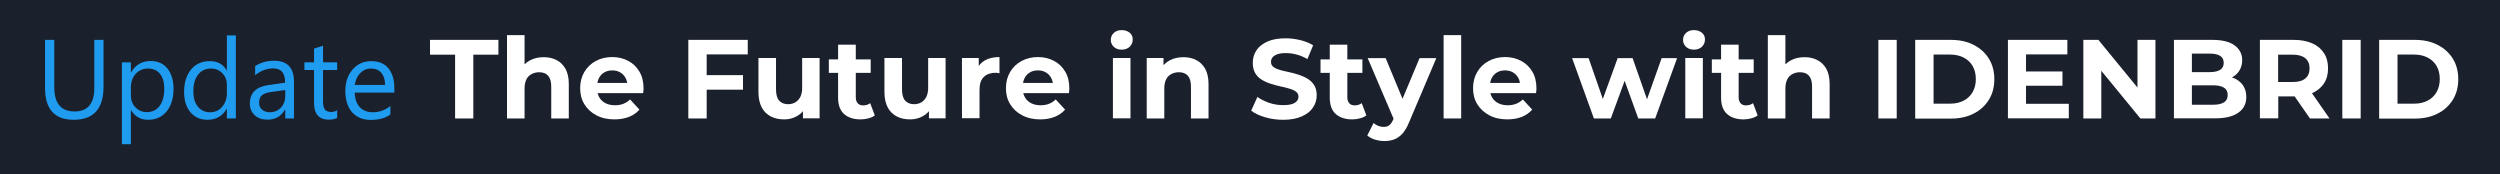 <?xml version="1.0" encoding="utf-8"?>
<!-- Generator: Adobe Illustrator 26.3.1, SVG Export Plug-In . SVG Version: 6.00 Build 0)  -->
<svg version="1.1" id="Layer_1" xmlns="http://www.w3.org/2000/svg" xmlns:xlink="http://www.w3.org/1999/xlink" x="0px" y="0px"
	 viewBox="0 0 1893 132" style="enable-background:new 0 0 1893 132;" xml:space="preserve">
<style type="text/css">
	.st0{fill:#1A202C;}
	.st1{fill:#1F9BF0;}
	.st2{fill:#FFFFFF;}
</style>
<rect class="st0" width="1893" height="132"/>
<g>
	<g>
		<path class="st1" d="M78.4,65.6c0,16.7-7.5,25.1-22.6,25.1c-14.4,0-21.7-8-21.7-24.1V30.2h7v35.9c0,12.2,5.1,18.3,15.4,18.3
			c9.9,0,14.9-5.9,14.9-17.7V30.2h7V65.6z"/>
		<path class="st1" d="M99.3,83.5h-0.2v25.7h-6.8v-62h6.8v7.5h0.2c3.3-5.6,8.2-8.5,14.7-8.5c5.5,0,9.8,1.9,12.8,5.7
			s4.6,8.9,4.6,15.3c0,7.1-1.7,12.8-5.2,17.1c-3.5,4.3-8.2,6.4-14.2,6.4C106.5,90.7,102.3,88.3,99.3,83.5z M99.1,66.4v5.9
			c0,3.5,1.1,6.5,3.4,8.9c2.3,2.4,5.2,3.7,8.7,3.7c4.1,0,7.4-1.6,9.7-4.7c2.3-3.2,3.5-7.5,3.5-13.2c0-4.7-1.1-8.4-3.3-11.1
			s-5.1-4-8.9-4c-4,0-7.1,1.4-9.5,4.1S99.1,62.2,99.1,66.4z"/>
		<path class="st1" d="M178.6,89.7h-6.8v-7.2h-0.2c-3.2,5.5-8,8.2-14.6,8.2c-5.3,0-9.6-1.9-12.8-5.7c-3.2-3.8-4.8-9-4.8-15.5
			c0-7,1.8-12.7,5.3-16.9c3.5-4.2,8.3-6.3,14.2-6.3c5.8,0,10.1,2.3,12.7,6.9h0.2V26.8h6.8V89.7z M171.8,70.5v-6.3
			c0-3.4-1.1-6.3-3.4-8.7c-2.3-2.4-5.1-3.6-8.6-3.6c-4.2,0-7.4,1.5-9.8,4.6c-2.4,3-3.6,7.2-3.6,12.6c0,4.9,1.1,8.8,3.4,11.6
			c2.3,2.8,5.3,4.3,9.2,4.3c3.8,0,6.9-1.4,9.2-4.1C170.6,78.1,171.8,74.6,171.8,70.5z"/>
		<path class="st1" d="M222.8,89.7H216V83h-0.2c-3,5.1-7.3,7.6-13.1,7.6c-4.2,0-7.5-1.1-9.9-3.4c-2.4-2.2-3.6-5.2-3.6-8.9
			c0-7.9,4.7-12.6,14-13.9l12.7-1.8c0-7.2-2.9-10.8-8.8-10.8c-5.1,0-9.7,1.7-13.9,5.2v-7c4.2-2.7,9-4,14.4-4c10,0,15,5.3,15,15.9
			V89.7z M216,68.2l-10.3,1.4c-3.2,0.4-5.5,1.2-7.1,2.3c-1.6,1.1-2.4,3.1-2.4,6c0,2.1,0.7,3.8,2.2,5.1c1.5,1.3,3.5,2,5.9,2
			c3.4,0,6.2-1.2,8.4-3.5c2.2-2.4,3.3-5.4,3.3-9V68.2z"/>
		<path class="st1" d="M255.3,89.3c-1.6,0.9-3.7,1.3-6.3,1.3c-7.4,0-11.2-4.2-11.2-12.5V53h-7.3v-5.8h7.3V36.8l6.8-2.2v12.6h10.7V53
			h-10.7v23.9c0,2.9,0.5,4.9,1.5,6.1c1,1.2,2.6,1.8,4.8,1.8c1.7,0,3.2-0.5,4.4-1.4V89.3z"/>
		<path class="st1" d="M298.6,70.1h-30c0.1,4.7,1.4,8.4,3.8,11c2.4,2.6,5.8,3.9,10,3.9c4.8,0,9.2-1.6,13.2-4.7v6.4
			c-3.7,2.7-8.7,4.1-14.8,4.1c-6,0-10.7-1.9-14.2-5.8c-3.4-3.9-5.1-9.3-5.1-16.3c0-6.6,1.9-12,5.6-16.2c3.7-4.2,8.4-6.2,14-6.2
			S291,48,294,51.6c3,3.6,4.6,8.6,4.6,15V70.1z M291.6,64.4c0-3.9-1-7-2.8-9.2c-1.9-2.2-4.5-3.3-7.8-3.3c-3.2,0-5.9,1.1-8.2,3.4
			c-2.2,2.3-3.6,5.3-4.2,9H291.6z"/>
		<path class="st2" d="M344.6,89.7V41.4h-19V30.2h51.8v11.2h-19v48.3H344.6z"/>
		<path class="st2" d="M411.7,43.3c3.6,0,6.9,0.7,9.7,2.2c2.9,1.4,5.1,3.7,6.8,6.6c1.6,3,2.5,6.8,2.5,11.4v26.2h-13.3V65.5
			c0-3.7-0.8-6.4-2.4-8.2c-1.6-1.8-3.9-2.6-6.8-2.6c-2.1,0-4,0.5-5.7,1.4c-1.7,0.9-3,2.2-3.9,4c-0.9,1.8-1.4,4.1-1.4,7v22.6h-13.3
			V26.6h13.3v30l-3-3.8c1.6-3.1,4-5.4,7.1-7.1C404.3,44.1,407.8,43.3,411.7,43.3z"/>
		<path class="st2" d="M465.3,90.4c-5.2,0-9.8-1-13.7-3.1c-3.9-2-6.9-4.8-9.1-8.4c-2.2-3.5-3.2-7.6-3.2-12.1c0-4.5,1-8.6,3.1-12.2
			c2.1-3.6,5-6.4,8.7-8.4c3.7-2,7.9-3,12.5-3c4.5,0,8.5,1,12.1,2.9c3.6,1.9,6.4,4.6,8.5,8.2c2.1,3.5,3.1,7.7,3.1,12.7
			c0,0.5,0,1.1-0.1,1.7c-0.1,0.7-0.1,1.3-0.2,1.8H450v-7.7h30.2l-5.2,2.3c0.1-2.4-0.4-4.4-1.4-6.2c-1-1.8-2.3-3.1-4-4.1
			c-1.7-1-3.7-1.5-6-1.5c-2.3,0-4.3,0.5-6,1.5c-1.7,1-3.1,2.4-4,4.2c-1,1.8-1.4,3.9-1.4,6.3v2c0,2.6,0.6,4.8,1.7,6.6
			c1.1,1.9,2.7,3.3,4.7,4.3c2,1,4.4,1.5,7.1,1.5c2.4,0,4.5-0.4,6.3-1.1c1.8-0.7,3.5-1.8,5.1-3.3l7.1,7.7c-2.1,2.4-4.7,4.2-7.9,5.5
			C473.1,89.7,469.5,90.4,465.3,90.4z"/>
		<path class="st2" d="M535.1,89.7h-13.9V30.2h45v11h-31.1V89.7z M534,56.9h28.6v11H534V56.9z"/>
		<path class="st2" d="M593.9,90.4c-3.9,0-7.3-0.7-10.2-2.2c-2.9-1.5-5.2-3.7-6.9-6.8c-1.6-3.1-2.5-6.9-2.5-11.6V43.9h13.3v23.8
			c0,3.9,0.8,6.7,2.4,8.5s3.9,2.7,6.8,2.7c2,0,3.9-0.5,5.4-1.4c1.6-0.9,2.8-2.3,3.8-4.1c0.9-1.8,1.4-4.1,1.4-6.8V43.9h13.2v45.7
			h-12.6V77l2.3,3.7c-1.6,3.2-3.9,5.6-6.8,7.2C600.7,89.5,597.5,90.4,593.9,90.4z"/>
		<path class="st2" d="M627.6,55.2V45h31.7v10.2H627.6z M651.7,90.4c-5.4,0-9.6-1.4-12.6-4.1c-3-2.7-4.5-6.8-4.5-12.3V33.8H648v39.9
			c0,1.9,0.5,3.4,1.5,4.5c1,1.1,2.3,1.6,4,1.6c2.2,0,4-0.6,5.4-1.7l3.5,9.3c-1.3,1-2.9,1.7-4.8,2.2
			C655.7,90.1,653.8,90.4,651.7,90.4z"/>
		<path class="st2" d="M689.3,90.4c-3.9,0-7.3-0.7-10.2-2.2c-2.9-1.5-5.2-3.7-6.9-6.8c-1.6-3.1-2.5-6.9-2.5-11.6V43.9H683v23.8
			c0,3.9,0.8,6.7,2.4,8.5c1.6,1.8,3.9,2.7,6.8,2.7c2,0,3.9-0.5,5.4-1.4c1.6-0.9,2.8-2.3,3.8-4.1c0.9-1.8,1.4-4.1,1.4-6.8V43.9h13.2
			v45.7h-12.6V77l2.3,3.7c-1.6,3.2-3.9,5.6-6.8,7.2C696.1,89.5,692.8,90.4,689.3,90.4z"/>
		<path class="st2" d="M728.4,89.7V43.9h12.7v13l-1.8-3.8c1.4-3.2,3.5-5.7,6.5-7.4c3-1.7,6.7-2.5,11-2.5v12.3
			c-0.5-0.1-1-0.2-1.5-0.3c-0.5-0.1-0.9-0.1-1.4-0.1c-3.7,0-6.7,1-8.9,3.1c-2.2,2.1-3.3,5.3-3.3,9.7v21.6H728.4z"/>
		<path class="st2" d="M787.7,90.4c-5.2,0-9.8-1-13.7-3.1c-3.9-2-6.9-4.8-9.1-8.4c-2.2-3.5-3.2-7.6-3.2-12.1c0-4.5,1-8.6,3.1-12.2
			c2.1-3.6,5-6.4,8.7-8.4c3.7-2,7.9-3,12.5-3c4.5,0,8.5,1,12.1,2.9c3.6,1.9,6.4,4.6,8.5,8.2c2.1,3.5,3.1,7.7,3.1,12.7
			c0,0.5,0,1.1-0.1,1.7c-0.1,0.7-0.1,1.3-0.2,1.8h-37.1v-7.7h30.2l-5.2,2.3c0.1-2.4-0.4-4.4-1.4-6.2c-1-1.8-2.3-3.1-4-4.1
			c-1.7-1-3.7-1.5-6-1.5c-2.3,0-4.3,0.5-6,1.5c-1.7,1-3.1,2.4-4,4.2c-1,1.8-1.4,3.9-1.4,6.3v2c0,2.6,0.6,4.8,1.7,6.6
			c1.1,1.9,2.7,3.3,4.7,4.3c2,1,4.4,1.5,7.1,1.5c2.4,0,4.5-0.4,6.3-1.1c1.8-0.7,3.5-1.8,5.1-3.3l7.1,7.7c-2.1,2.4-4.7,4.2-7.9,5.5
			C795.5,89.7,791.9,90.4,787.7,90.4z"/>
		<path class="st2" d="M849.4,37.6c-2.5,0-4.5-0.7-6-2.1c-1.5-1.4-2.3-3.2-2.3-5.3c0-2.1,0.8-3.9,2.3-5.3c1.5-1.4,3.5-2.1,6-2.1
			c2.4,0,4.4,0.7,6,2c1.6,1.3,2.3,3,2.3,5.1c0,2.2-0.8,4-2.3,5.5C853.9,36.8,851.9,37.6,849.4,37.6z M842.7,89.7V43.9H856v45.7
			H842.7z"/>
		<path class="st2" d="M896.1,43.3c3.6,0,6.9,0.7,9.7,2.2c2.9,1.4,5.1,3.7,6.8,6.6c1.6,3,2.5,6.8,2.5,11.4v26.2h-13.3V65.5
			c0-3.7-0.8-6.4-2.4-8.2c-1.6-1.8-3.9-2.6-6.8-2.6c-2.1,0-4,0.5-5.7,1.4c-1.7,0.9-3,2.2-3.9,4c-0.9,1.8-1.4,4.1-1.4,7v22.6h-13.3
			V43.9H881v12.7l-2.4-3.8c1.6-3.1,4-5.4,7.1-7.1C888.7,44.1,892.2,43.3,896.1,43.3z"/>
		<path class="st2" d="M971.7,90.7c-4.8,0-9.3-0.6-13.7-1.9c-4.4-1.3-7.9-2.9-10.6-5l4.7-10.4c2.5,1.8,5.5,3.3,9,4.5
			c3.5,1.2,7.1,1.7,10.6,1.7c2.7,0,4.9-0.3,6.6-0.8c1.7-0.6,2.9-1.3,3.7-2.3c0.8-0.9,1.2-2,1.2-3.3c0-1.6-0.6-2.8-1.9-3.8
			c-1.2-0.9-2.9-1.7-5-2.3c-2.1-0.6-4.3-1.2-6.8-1.7c-2.4-0.5-4.9-1.2-7.4-2c-2.5-0.8-4.7-1.8-6.8-3.1c-2.1-1.3-3.7-2.9-4.9-5
			c-1.2-2.1-1.8-4.7-1.8-7.8c0-3.4,0.9-6.5,2.7-9.3c1.8-2.8,4.6-5,8.3-6.7c3.7-1.7,8.4-2.5,14-2.5c3.7,0,7.4,0.5,11.1,1.4
			c3.7,0.9,6.8,2.2,9.6,3.9l-4.3,10.4c-2.7-1.5-5.4-2.7-8.2-3.4c-2.8-0.8-5.6-1.1-8.2-1.1c-2.7,0-4.9,0.3-6.5,0.9
			c-1.6,0.6-2.8,1.4-3.6,2.4c-0.8,1-1.1,2.2-1.1,3.4c0,1.6,0.6,2.9,1.9,3.8c1.2,1,2.9,1.7,4.9,2.3c2,0.5,4.3,1.1,6.8,1.6
			c2.5,0.5,5,1.2,7.4,2c2.4,0.8,4.7,1.8,6.7,3c2,1.2,3.7,2.9,5,4.9c1.3,2.1,1.9,4.6,1.9,7.7c0,3.3-0.9,6.4-2.8,9.2
			c-1.8,2.8-4.6,5-8.4,6.7S977.3,90.7,971.7,90.7z"/>
		<path class="st2" d="M999.9,55.2V45h31.7v10.2H999.9z M1024,90.4c-5.4,0-9.6-1.4-12.6-4.1c-3-2.7-4.5-6.8-4.5-12.3V33.8h13.3v39.9
			c0,1.9,0.5,3.4,1.5,4.5c1,1.1,2.3,1.6,4,1.6c2.2,0,4-0.6,5.4-1.7l3.5,9.3c-1.3,1-2.9,1.7-4.8,2.2C1028,90.1,1026.1,90.4,1024,90.4
			z"/>
		<path class="st2" d="M1048.1,106.8c-2.3,0-4.6-0.4-7-1.1c-2.3-0.7-4.2-1.8-5.8-3.1l4.8-9.5c1,1,2.2,1.7,3.5,2.2
			c1.3,0.5,2.7,0.8,4,0.8c1.8,0,3.3-0.4,4.4-1.3c1.1-0.9,2.1-2.3,3-4.4l2.4-5.6l1-1.4l16.5-39.4h12.7L1067,92.5
			c-1.5,3.7-3.2,6.6-5.1,8.7c-1.9,2.1-4,3.5-6.3,4.4C1053.4,106.4,1050.9,106.8,1048.1,106.8z M1055.9,91.5l-20.3-47.5h13.6
			l15.9,38.3L1055.9,91.5z"/>
		<path class="st2" d="M1093.1,89.7V26.6h13.3v63.1H1093.1z"/>
		<path class="st2" d="M1141.4,90.4c-5.2,0-9.8-1-13.7-3.1s-6.9-4.8-9.1-8.4c-2.2-3.5-3.2-7.6-3.2-12.1c0-4.5,1-8.6,3.1-12.2
			c2.1-3.6,5-6.4,8.7-8.4c3.7-2,7.9-3,12.5-3c4.5,0,8.5,1,12.1,2.9c3.6,1.9,6.4,4.6,8.5,8.2c2.1,3.5,3.1,7.7,3.1,12.7
			c0,0.5,0,1.1-0.1,1.7c-0.1,0.7-0.1,1.3-0.2,1.8h-37.1v-7.7h30.2l-5.2,2.3c0.1-2.4-0.4-4.4-1.4-6.2c-1-1.8-2.3-3.1-4-4.1
			c-1.7-1-3.7-1.5-6-1.5c-2.3,0-4.3,0.5-6,1.5c-1.7,1-3.1,2.4-4,4.2c-1,1.8-1.4,3.9-1.4,6.3v2c0,2.6,0.6,4.8,1.7,6.6
			c1.1,1.9,2.7,3.3,4.7,4.3c2,1,4.4,1.5,7.1,1.5c2.4,0,4.5-0.4,6.3-1.1c1.8-0.7,3.5-1.8,5.1-3.3l7.1,7.7c-2.1,2.4-4.7,4.2-7.9,5.5
			C1149.2,89.7,1145.6,90.4,1141.4,90.4z"/>
		<path class="st2" d="M1206.9,89.7l-16.5-45.7h12.5l13.7,39.4h-6l14.3-39.4h11.3l13.8,39.4h-5.8l14-39.4h11.7l-16.6,45.7h-12.8
			l-12.2-33.7h3.8l-12.4,33.7H1206.9z"/>
		<path class="st2" d="M1282.7,37.6c-2.5,0-4.5-0.7-6-2.1c-1.5-1.4-2.3-3.2-2.3-5.3c0-2.1,0.8-3.9,2.3-5.3c1.5-1.4,3.5-2.1,6-2.1
			c2.4,0,4.4,0.7,6,2c1.6,1.3,2.3,3,2.3,5.1c0,2.2-0.8,4-2.3,5.5C1287.2,36.8,1285.2,37.6,1282.7,37.6z M1276.1,89.7V43.9h13.3v45.7
			H1276.1z"/>
		<path class="st2" d="M1296.2,55.2V45h31.7v10.2H1296.2z M1320.3,90.4c-5.4,0-9.6-1.4-12.6-4.1c-3-2.7-4.5-6.8-4.5-12.3V33.8h13.3
			v39.9c0,1.9,0.5,3.4,1.5,4.5c1,1.1,2.3,1.6,4,1.6c2.2,0,4-0.6,5.4-1.7l3.5,9.3c-1.3,1-2.9,1.7-4.8,2.2
			C1324.3,90.1,1322.4,90.4,1320.3,90.4z"/>
		<path class="st2" d="M1366.4,43.3c3.6,0,6.9,0.7,9.7,2.2c2.9,1.4,5.1,3.7,6.8,6.6c1.6,3,2.5,6.8,2.5,11.4v26.2h-13.3V65.5
			c0-3.7-0.8-6.4-2.4-8.2c-1.6-1.8-3.9-2.6-6.8-2.6c-2.1,0-4,0.5-5.7,1.4c-1.7,0.9-3,2.2-3.9,4c-0.9,1.8-1.4,4.1-1.4,7v22.6h-13.3
			V26.6h13.3v30l-3-3.8c1.6-3.1,4-5.4,7.1-7.1C1359,44.1,1362.5,43.3,1366.4,43.3z"/>
		<path class="st2" d="M1422.3,89.7V30.2h13.9v59.5H1422.3z"/>
		<path class="st2" d="M1450.2,89.7V30.2h27c6.5,0,12.2,1.2,17.1,3.7s8.8,5.9,11.6,10.4c2.8,4.4,4.2,9.7,4.2,15.7
			c0,6-1.4,11.2-4.2,15.7c-2.8,4.4-6.6,7.9-11.6,10.4s-10.6,3.7-17.1,3.7H1450.2z M1464.1,78.5h12.5c4,0,7.4-0.8,10.3-2.3
			c2.9-1.5,5.2-3.7,6.8-6.5c1.6-2.8,2.4-6.1,2.4-9.8c0-3.8-0.8-7.1-2.4-9.9c-1.6-2.8-3.9-4.9-6.8-6.4c-2.9-1.5-6.4-2.3-10.3-2.3
			h-12.5V78.5z"/>
		<path class="st2" d="M1534.1,78.6h32.4v11h-46.1V30.2h45v11h-31.3V78.6z M1533.1,54.1h28.6v10.8h-28.6V54.1z"/>
		<path class="st2" d="M1577.5,89.7V30.2h11.4L1624,73h-5.5V30.2h13.6v59.5h-11.4l-35.1-42.8h5.5v42.8H1577.5z"/>
		<path class="st2" d="M1646.1,89.7V30.2h29.1c7.5,0,13.1,1.4,16.9,4.2c3.8,2.8,5.7,6.6,5.7,11.2c0,3.1-0.8,5.8-2.3,8.1
			c-1.5,2.3-3.6,4.1-6.3,5.3c-2.7,1.2-5.7,1.9-9.1,1.9l1.6-3.6c3.7,0,7,0.6,9.9,1.9c2.9,1.2,5.1,3.1,6.8,5.4
			c1.6,2.4,2.5,5.3,2.5,8.8c0,5.1-2,9.1-6,11.9c-4,2.9-9.9,4.3-17.8,4.3H1646.1z M1659.8,79.3h16.1c3.5,0,6.2-0.6,8.1-1.8
			c1.9-1.2,2.8-3,2.8-5.5c0-2.6-0.9-4.4-2.8-5.6s-4.6-1.8-8.1-1.8h-17.2v-10h14.7c3.3,0,5.9-0.6,7.7-1.7c1.8-1.2,2.7-2.9,2.7-5.3
			s-0.9-4.1-2.7-5.3c-1.8-1.1-4.3-1.7-7.7-1.7h-13.7V79.3z"/>
		<path class="st2" d="M1711.2,89.7V30.2h25.8c5.3,0,9.9,0.9,13.8,2.6c3.9,1.7,6.8,4.2,8.9,7.4c2.1,3.2,3.1,7.1,3.1,11.5
			c0,4.5-1,8.3-3.1,11.5c-2.1,3.2-5.1,5.6-8.9,7.3c-3.9,1.7-8.4,2.5-13.8,2.5h-18.2l6.3-6v22.6H1711.2z M1725,68.6l-6.3-6.5h17.4
			c4.2,0,7.4-0.9,9.5-2.7c2.2-1.8,3.2-4.4,3.2-7.7c0-3.3-1.1-5.8-3.2-7.6c-2.2-1.8-5.3-2.7-9.5-2.7h-17.4l6.3-6.5V68.6z
			 M1749.1,89.7l-15-21.6h14.8l15,21.6H1749.1z"/>
		<path class="st2" d="M1773.6,89.7V30.2h13.9v59.5H1773.6z"/>
		<path class="st2" d="M1801.5,89.7V30.2h27c6.5,0,12.2,1.2,17.1,3.7s8.8,5.9,11.6,10.4c2.8,4.4,4.2,9.7,4.2,15.7
			c0,6-1.4,11.2-4.2,15.7c-2.8,4.4-6.6,7.9-11.6,10.4s-10.6,3.7-17.1,3.7H1801.5z M1815.4,78.5h12.5c4,0,7.4-0.8,10.3-2.3
			c2.9-1.5,5.2-3.7,6.8-6.5c1.6-2.8,2.4-6.1,2.4-9.8c0-3.8-0.8-7.1-2.4-9.9c-1.6-2.8-3.9-4.9-6.8-6.4c-2.9-1.5-6.4-2.3-10.3-2.3
			h-12.5V78.5z"/>
	</g>
</g>
</svg>
